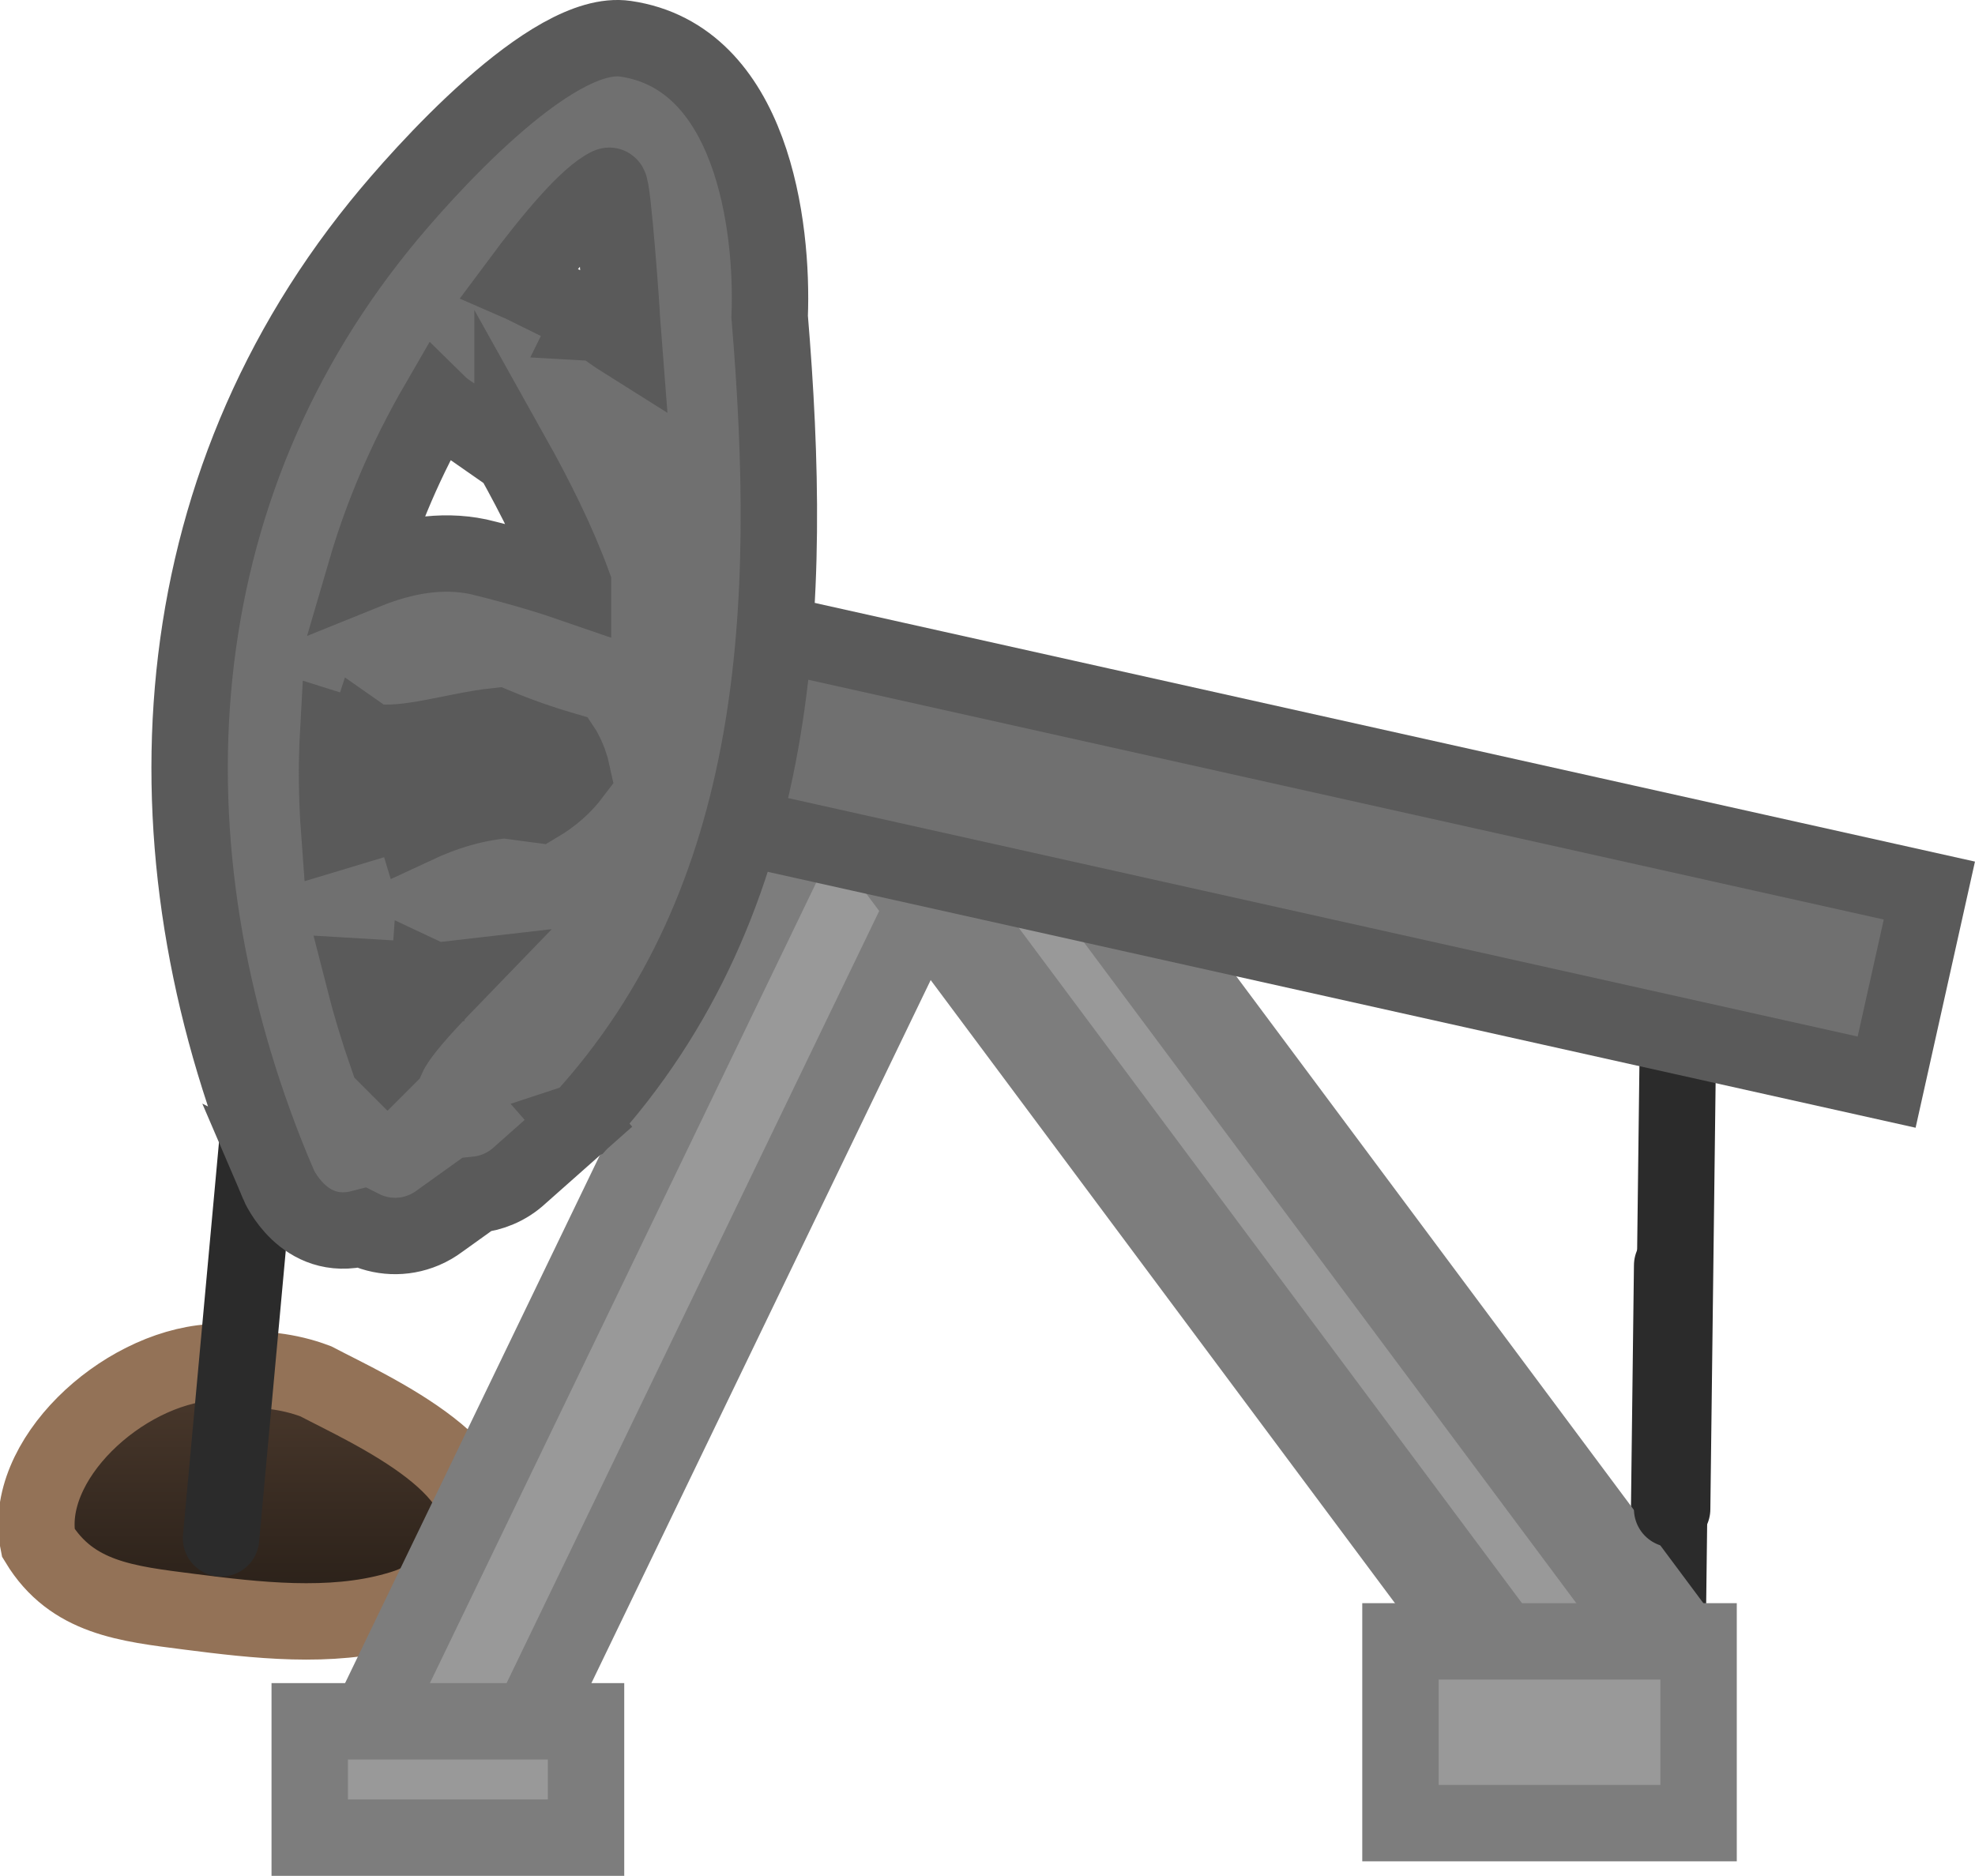 <svg version="1.1" xmlns="http://www.w3.org/2000/svg" xmlns:xlink="http://www.w3.org/1999/xlink" width="38.776" height="36.835" viewBox="0,0,38.776,36.835"><defs><linearGradient x1="226.353" y1="188.233" x2="226.353" y2="193.321" gradientUnits="userSpaceOnUse" id="color-1"><stop offset="0" stop-color="#4d3b2e"/><stop offset="1" stop-color="#271e17"/></linearGradient></defs><g transform="translate(-221.288,-161.483)"><g data-paper-data="{&quot;isPaintingLayer&quot;:true}" fill-rule="nonzero" stroke-linejoin="miter" stroke-miterlimit="10" stroke-dasharray="" stroke-dashoffset="0" style="mix-blend-mode: normal"><path d="M225.718,188.365l0.109,-0c0.595,-0.001 1.106,0.032 1.66,0.241c1.099,0.576 3.848,1.786 3.086,3.312c-0.141,0.283 -0.444,0.541 -0.68,0.751c-0.27,0.241 -0.481,0.338 -0.834,0.436c-1.281,0.365 -2.75,0.193 -4.054,0.026c-1.22,-0.157 -2.306,-0.265 -2.967,-1.356c-0.324,-1.605 1.63,-3.417 3.382,-3.541c0.104,0.132 0.297,0.132 0.297,0.132z" data-paper-data="{&quot;noHover&quot;:false,&quot;origItem&quot;:[&quot;Path&quot;,{&quot;applyMatrix&quot;:true,&quot;segments&quot;:[[[236.73193,174.2664],[0.35994,0.48491],[-6.06787,0.456]],[[225.05501,187.19505],[-1.12034,-5.88437],[2.28781,4.00464]],[[235.30031,192.13772],[-4.22296,-0.57581],[4.5119,0.6152]],[[249.27257,192.05402],[-4.43481,1.33806],[1.22278,-0.35859]],[[252.15278,190.4635],[-0.93429,0.88269],[0.8151,-0.77009]],[[254.50067,187.71919],[-0.48963,1.03786],[2.64034,-5.59671]],[[243.84504,175.63021],[3.80362,2.11133],[-1.91613,-0.76414]],[[238.13176,174.75131],[2.06079,-0.00269],[0,0]],[237.75676,174.75131]],&quot;closed&quot;:true}]}" fill="url(#color-1)" stroke="#937257" stroke-width="1.5" stroke-linecap="butt"/><path d="M228.654,195.034l8.762,-18.159l2.572,1.241l-8.762,18.159z" fill="#999999" stroke="#7d7d7d" stroke-width="1.5" stroke-linecap="butt"/><path d="M227.369,197.567v-2.284h5.425v2.284z" fill="#999999" stroke="#7d7d7d" stroke-width="1.5" stroke-linecap="butt"/><path d="M226.683,180.173l-1.055,11.517" fill="none" stroke="#2b2b2b" stroke-width="1.5" stroke-linecap="round"/><path d="M254.118,186.331l-0.118,9.565" fill="none" stroke="#2b2b2b" stroke-width="1.5" stroke-linecap="round"/><path d="M251.433,194.99l-12.046,-16.169l2.29,-1.706l12.046,16.169z" fill="#999999" stroke="#7d7d7d" stroke-width="2" stroke-linecap="butt"/><path d="M248.784,197.282v-3.569h5.853v3.569z" fill="#999999" stroke="#7d7d7d" stroke-width="1.5" stroke-linecap="butt"/><path d="M254.236,181.549l-0.118,9.565" fill="none" stroke="#2b2b2b" stroke-width="1.5" stroke-linecap="round"/><path d="M234.78,177.481l0.839,-3.762l23.549,5.251l-0.839,3.762z" fill="#707070" stroke="#5a5a5a" stroke-width="1.5" stroke-linecap="butt"/><path d="M231.845,177.281c0.285,-0.169 0.51,-0.37 0.682,-0.598c-0.033,-0.156 -0.089,-0.311 -0.173,-0.464c-0.002,-0.003 -0.003,-0.006 -0.005,-0.009c-0.452,-0.132 -0.904,-0.291 -1.326,-0.468c-0.793,0.085 -1.744,0.415 -2.469,0.304l-0.093,-0.065l-0.012,0.037l-0.521,-0.164c-0.036,0.646 -0.029,1.294 0.019,1.944l1.384,-0.417l0.096,0.318c0.567,-0.265 1.158,-0.45 1.772,-0.504zM228.896,182.234l0.004,-0.004c0.192,-0.428 0.674,-0.946 1.226,-1.517c-0.104,0.012 -0.209,0.023 -0.316,0.032l-0.1,-0.047l-0.003,0.044l-1.284,-0.077c0.133,0.523 0.291,1.047 0.473,1.569zM232.538,172.952c-0.307,-0.838 -0.737,-1.697 -1.187,-2.502l-0,0.001l-1.265,-0.882c-0.07,-0.047 -0.137,-0.101 -0.198,-0.161c-0.624,1.077 -1.092,2.174 -1.417,3.286c0.724,-0.293 1.474,-0.432 2.206,-0.279c0.026,0.006 0.981,0.232 1.861,0.537zM226.754,184.739c-2.68,-6.277 -2.459,-13.334 1.992,-18.833c0.82,-1.013 3.362,-3.875 4.823,-3.662c2.485,0.362 2.901,3.673 2.83,5.457c0.466,5.601 0.29,11.436 -3.702,15.791l-0.073,0.024l0.021,0.024l-1.152,1.021c-0.119,0.111 -0.26,0.204 -0.418,0.271c-0.142,0.061 -0.288,0.097 -0.434,0.111l-0.724,0.519c-0.091,0.068 -0.192,0.127 -0.302,0.174c-0.41,0.175 -0.856,0.147 -1.225,-0.04c-1.144,0.299 -1.638,-0.858 -1.638,-0.858zM233.066,167.828c0.145,0.123 0.301,0.232 0.465,0.335c-0.011,-0.144 -0.022,-0.287 -0.034,-0.43c0.005,-0.059 -0.182,-2.635 -0.25,-2.603c-0.418,0.196 -1.124,1.04 -1.767,1.905c0.023,0.01 0.046,0.021 0.069,0.032l1.362,0.673l-0.038,0.077z" fill="#707070" stroke="#5a5a5a" stroke-width="1.5" stroke-linecap="butt"/></g></g></svg>